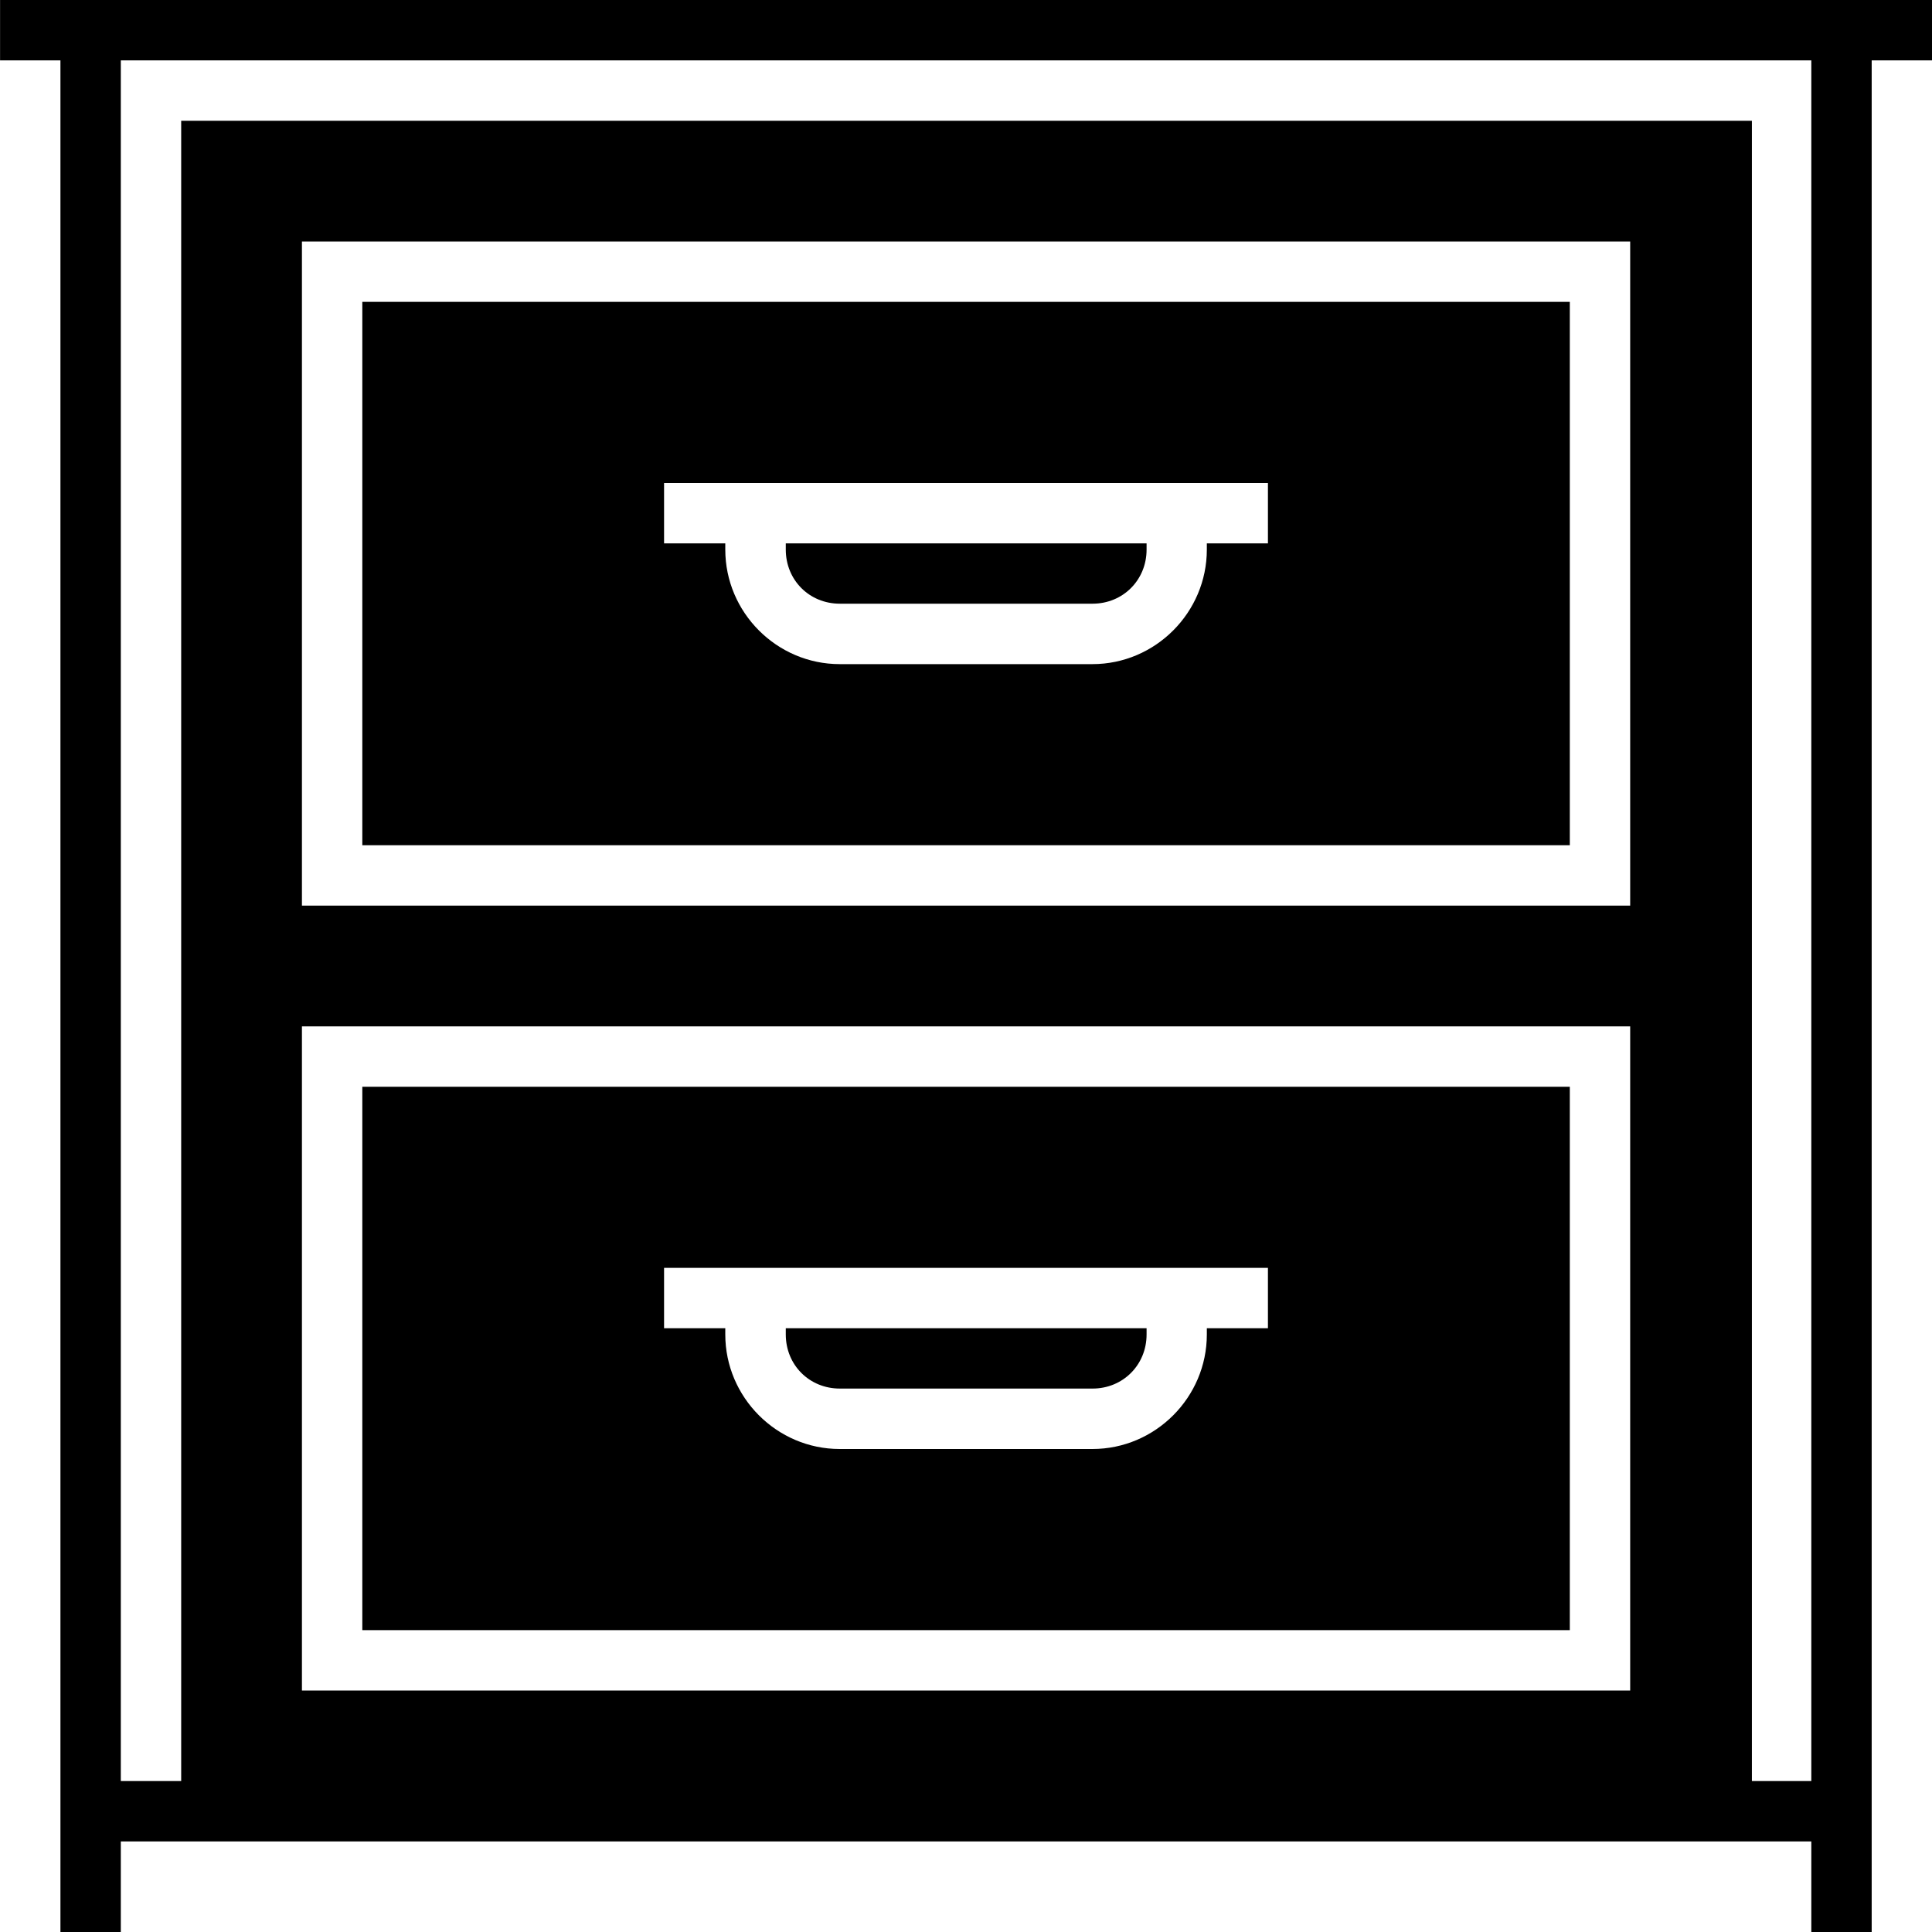 <svg xmlns="http://www.w3.org/2000/svg" width="32" height="32" viewBox="0 0 32 32"><path fill-rule="evenodd" d="m 18.001,1030.992 0,1 1,0 0,28.5 0,1 0,1.5 1,0 0,-1.5 28,0 0,1.5 1,0 0,-1.5 0,-1 0,-28.5 1,0 0,-1 -32,0 z m 2,1 28,0 0,28.5 -0.984,0 0,-27.5 -26.016,0 0,27.5 -1,0 0,-28.5 z m 3,3 22,0 0,11 -22,0 0,-10.5 0,-0.5 z m 1,1 0,9 20,0 0,-9 -20,0 z m 5,3 10,0 0,1 -1.012,0 0,0.103 c 0,1.041 -0.853,1.897 -1.895,1.897 l -4.186,0 c -1.041,0 -1.895,-0.855 -1.895,-1.897 l 0,-0.103 -1.014,0 0,-1 z m 2.014,1 0,0.103 c 0,0.505 0.39,0.896 0.895,0.896 l 4.186,0 c 0.504,0 0.895,-0.392 0.895,-0.896 l 0,-0.103 -5.975,0 z m -8.014,8 22,0 0,11 -22,0 0,-10.5 0,-0.5 z m 1,1 0,9 20,0 0,-9 -20,0 z m 5,3 10,0 0,1 -1.012,0 0,0.103 c 0,1.041 -0.853,1.897 -1.895,1.897 l -4.186,0 c -1.041,0 -1.895,-0.855 -1.895,-1.897 l 0,-0.103 -1.014,0 0,-1 z m 2.014,1 0,0.103 c 0,0.505 0.39,0.896 0.895,0.896 l 4.186,0 c 0.504,0 0.895,-0.392 0.895,-0.896 l 0,-0.103 -5.975,0 z" color="#000" font-family="sans-serif" font-weight="400" overflow="visible" transform="translate(-18 -1030.992)" white-space="normal" style="line-height:normal;text-indent:0;text-align:start;text-decoration-line:none;text-decoration-style:solid;text-decoration-color:#000;text-transform:none;block-progression:tb;isolation:auto;mix-blend-mode:normal"/></svg>